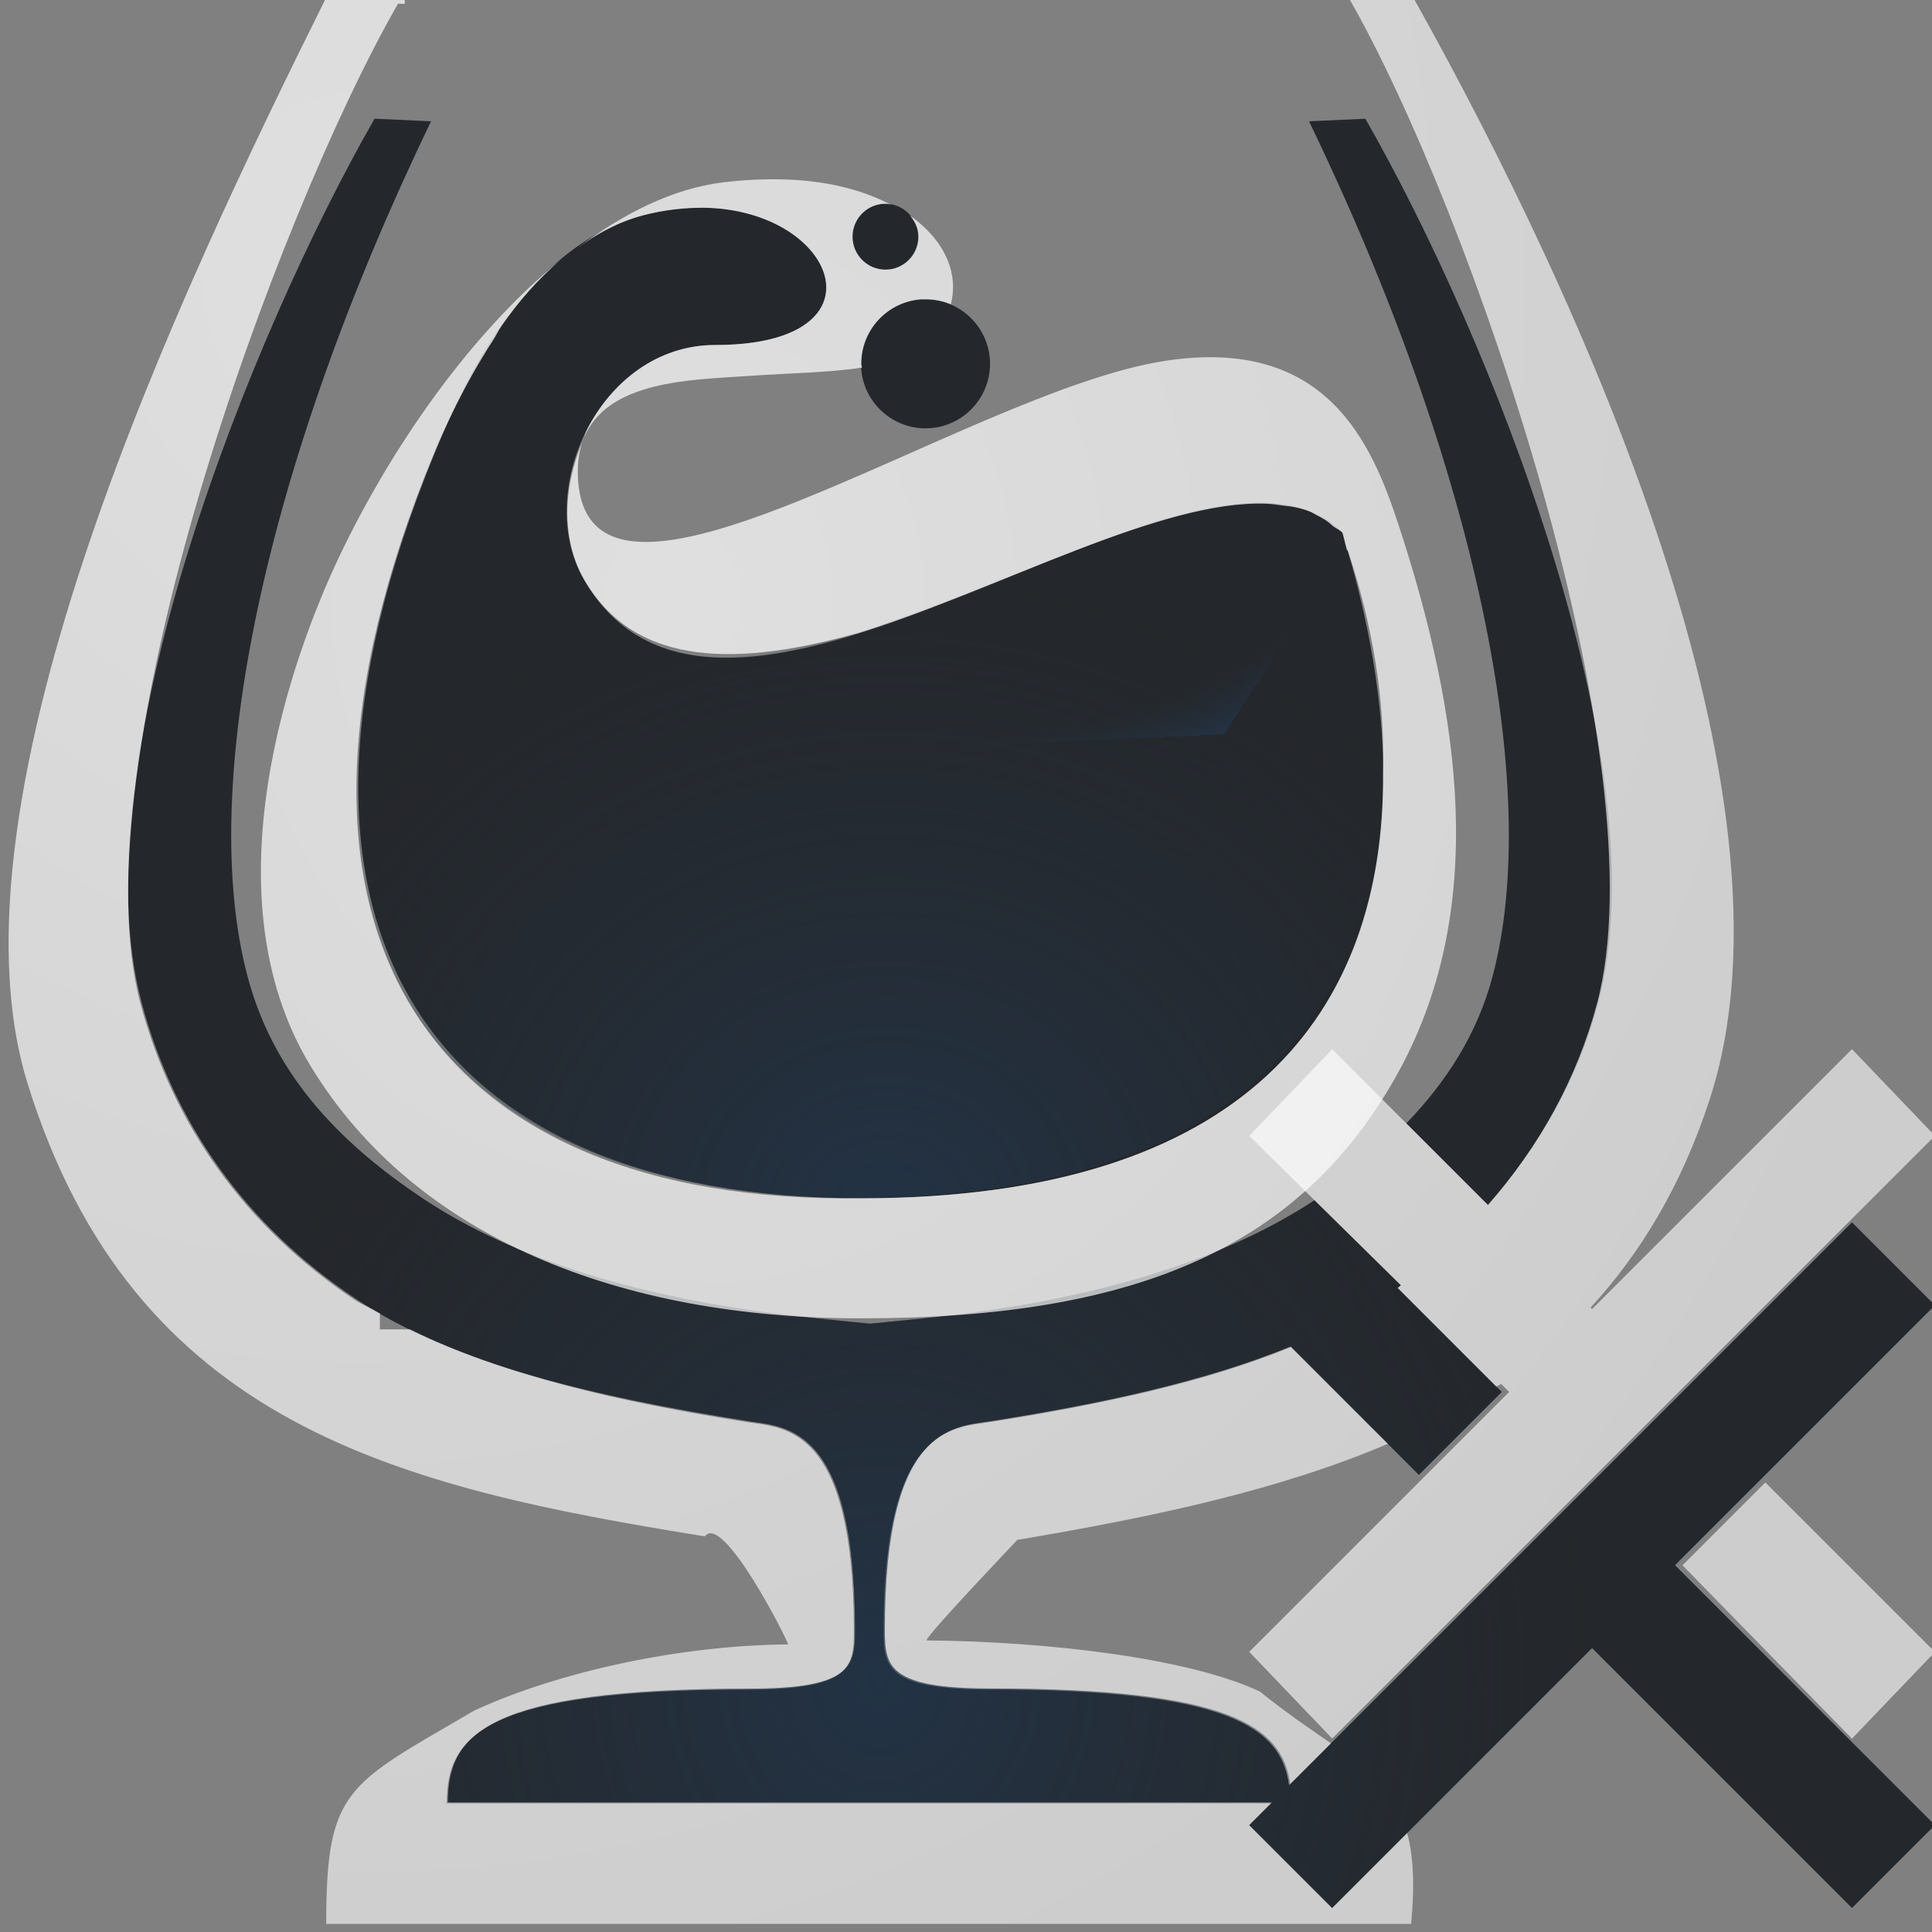 <?xml version="1.0" encoding="UTF-8"?>
<!-- Created with Inkscape (http://www.inkscape.org/) -->
<svg width="16" height="16" version="1.1" xmlns="http://www.w3.org/2000/svg" xmlns:cc="http://creativecommons.org/ns#" xmlns:dc="http://purl.org/dc/elements/1.1/" xmlns:rdf="http://www.w3.org/1999/02/22-rdf-syntax-ns#" xmlns:xlink="http://www.w3.org/1999/xlink">
	<rect width="100%" height="100%" fill="#808080" stroke="none"/>
	<defs>
		<radialGradient id="f" cx="7.297" cy="2.783" r="4.252" fx="10.67" fy="6.489" gradientTransform="matrix(27.259 1.262 -.618 13.34 -3524.8 188.36)" gradientUnits="userSpaceOnUse" xlink:href="#a"/>
		<radialGradient id="a" cx="290.93" cy="-99.205" r="7.254" gradientTransform="matrix(1.491,0,0,1.443,-3762.2,2013.7)" gradientUnits="userSpaceOnUse">
			<stop stop-color="#213851" stop-opacity=".906" offset="0"/>
			<stop stop-color="#27303a" stop-opacity="0" offset="1"/>
		</radialGradient>
		<radialGradient id="c" cx="-3356.1" cy="1869.9" r="4.252" gradientTransform="matrix(39.481 0 0 35.979 129187 -66879)" gradientUnits="userSpaceOnUse" xlink:href="#a"/>
		<radialGradient id="b" cx="5.737" cy="6.822" r="7.156" gradientTransform="matrix(1.944,0,0,2.17,-7.363,-12.565)" gradientUnits="userSpaceOnUse">
			<stop stop-color="#ffffff" stop-opacity=".749" offset="0"/>
			<stop stop-color="#ffffff" stop-opacity=".605" offset="1"/>
		</radialGradient>
		<radialGradient id="e" cx="8.095" cy="13.492" r="6.154" gradientTransform="matrix(1 0 0 1.094 -1 -.8)" gradientUnits="userSpaceOnUse" xlink:href="#a"/>
		<radialGradient id="d" cx="7.068" cy="8.087" r="7.156" gradientTransform="matrix(53.913 0 0 60.186 -3745.6 -229.42)" gradientUnits="userSpaceOnUse" xlink:href="#b"/>
		<radialGradient id="g" cx="5.737" cy="6.822" r="7.156" gradientTransform="matrix(1.944 0 0 2.17 -8.363 -12.565)" gradientUnits="userSpaceOnUse" xlink:href="#b"/>
	</defs>
	<g transform="translate(3364.4 -1859.5)">
		<g transform="matrix(.036 0 0 .036 -3237.7 1855.2)">
			<path d="m-3315.8 166.31c-4.188 0-7.583 3.395-7.583 7.583s3.395 7.583 7.583 7.583 7.583-3.395 7.583-7.583-3.395-7.583-7.583-7.583zm-41.705 0.921c-4.376-0.076-9.156 0.438-14.191 1.787-27.778 7.443-42.107 40.959-47.609 54.326-45.227 109.91-0.794 171.75 97.925 171.75 116.8 0 135.19-74.365 110.71-153.12-33.228-33.228-141.27 68.253-174.46 10.778-11.511-19.936 3.232-53.946 30.222-53.946 40.122 0 28.031-31.048-2.6-31.578zm49.939 21.07c-7.788 0.549-13.823 7.033-13.812 14.841 0.01 8.193 6.648 14.832 14.841 14.841 8.193-9e-3 14.832-6.648 14.841-14.841-0.01-8.193-6.648-14.832-14.841-14.841-0.343-0.012-0.686-0.012-1.029 0z" fill="#090d11" fill-opacity=".766" stroke-width="27.731" style="paint-order:normal"/>
			<path d="m-3316.8 166.17c-4.188 0-7.582 3.394-7.582 7.582 0 4.187 3.394 7.585 7.582 7.585 4.19 0 7.585-3.394 7.585-7.585 0-4.187-3.397-7.582-7.585-7.582zm-41.705 0.915c-4.376 0-9.154 0.444-14.19 1.775-27.779 7.443-42.107 40.959-47.609 54.326-45.227 109.91-0.804 171.75 97.925 171.75 116.8 0 135.19-74.365 110.71-153.12-33.228-33.228-141.28 68.253-174.46 10.779-11.511-19.936 3.233-53.946 30.224-53.946 40.122 0 28.031-31.048-2.607-31.578zm49.939 21.068c-7.79 0.555-13.824 7.033-13.813 14.842 0.01 8.195 6.647 14.834 14.842 14.842 8.195-8e-3 14.834-6.647 14.842-14.842-0.01-8.195-6.647-14.834-14.842-14.842-0.333-0.011-0.693-0.011-1.026 0z" fill="url(#f)" fill-opacity=".753" stroke-width="27.731" style="paint-order:normal"/>
			<path d="m-3316.8 166.17c-4.188 0-7.582 3.394-7.582 7.582 0 4.187 3.394 7.585 7.582 7.585 4.19 0 7.585-3.394 7.585-7.585 0-4.187-3.397-7.582-7.585-7.582zm-41.705 0.915c-4.376 0-9.154 0.444-14.19 1.775-27.779 7.443-42.107 40.959-47.609 54.326-45.227 109.91-0.804 171.75 97.925 171.75 116.8 0 135.19-74.365 110.71-153.12-33.228-33.228-141.28 68.253-174.46 10.779-11.511-19.936 3.233-53.946 30.224-53.946 40.122 0 28.031-31.048-2.607-31.578zm49.939 21.068c-7.79 0.555-13.824 7.033-13.813 14.842 0.01 8.195 6.647 14.834 14.842 14.842 8.195-8e-3 14.834-6.647 14.842-14.842-0.01-8.195-6.647-14.834-14.842-14.842-0.333-0.011-0.693-0.011-1.026 0z" fill="url(#c)" fill-opacity=".753" stroke-width="27.731" style="paint-order:normal"/>
			<path transform="matrix(27.731 0 0 27.731 -3513.7 119.03)" d="m2.9 1c-1.012 1.764-2.462 5.347-1.932 7.332 0.265 0.993 0.86 1.847 1.779 2.459 0.808 0.538 1.959 0.808 3.262 1.014 0.305 0.048 0.877 0.037 0.877 1.728 0 0.303-0.023 0.49-0.877 0.49-2.187 0-2.5 0.379-2.5 0.943h3.5 3.336l-0.189 0.189 0.688 0.688 2.156-2.156 2.156 2.156 0.688-0.688-2.156-2.156 2.156-2.156-0.688-0.688-4.66 4.66c-0.065-0.479-0.502-0.793-2.486-0.793-0.854 0-0.877-0.187-0.877-0.49 0-1.692 0.572-1.681 0.877-1.728 0.933-0.147 1.781-0.331 2.488-0.619l1.065 1.065 0.688-0.688-0.863-0.863c0.01-0.007 0.017-0.016 0.027-0.023l-0.717-0.705c-0.735 0.484-1.792 0.833-3.238 0.98l-0.449 0.045-0.449-0.045c-1.458-0.148-2.522-0.502-3.258-0.992-0.736-0.49-1.249-1.061-1.457-1.842-0.417-1.562 0.134-4.222 1.522-7.096l-0.467-0.021zm8.219 0-0.467 0.021c1.387 2.873 1.938 5.534 1.522 7.096-0.127 0.476-0.38 0.868-0.715 1.217l0.676 0.676c0.432-0.489 0.749-1.05 0.916-1.678 0.53-1.985-0.919-5.568-1.932-7.332z" color="#000000" color-rendering="auto" dominant-baseline="auto" fill="#090d11" fill-opacity=".766" image-rendering="auto" shape-rendering="auto" solid-color="#000000" style="font-feature-settings:normal;font-variant-alternates:normal;font-variant-caps:normal;font-variant-ligatures:normal;font-variant-numeric:normal;font-variant-position:normal;isolation:auto;mix-blend-mode:normal;paint-order:normal;shape-padding:0;text-decoration-color:#000000;text-decoration-line:none;text-decoration-style:solid;text-indent:0;text-orientation:mixed;text-transform:none;white-space:normal"/>
			<path transform="matrix(27.731 0 0 27.731 -3513.7 119.03)" d="m10.982-0.002c1.012 1.764 2.588 6.357 2.059 8.342-0.167 0.624-0.478 1.183-0.904 1.672l-1.293-1.293-0.688 0.719 1.258 1.24c-0.009 0.007-0.018 0.014-0.027 0.021l0.818 0.818c0.013-0.008 0.028-0.013 0.041-0.021l0.066 0.066-2.156 2.156 0.688 0.719 5-5-0.688-0.719-2.156 2.156-0.012-0.012c0.414-0.452 0.753-1.007 0.988-1.728 0.821-2.522-1.074-6.665-2.457-9.135l-0.537-0.002zm-8.486 0.002c-1.188 2.39-3.214 6.628-2.473 9.008 0.882 2.83 3.076 3.343 5.617 3.752 0.148-0.199 0.674 0.836 0.691 0.896-1.016 0.01-2.02 0.275-2.607 0.551-1.054 0.616-1.225 0.642-1.225 1.768h4.5 4.5c0.031-0.328 0.018-0.565-0.033-0.754l-0.623 0.623-0.688-0.688 0.182-0.182h-3.338-3.5c0-0.564 0.314-0.943 2.5-0.943 0.854 0 0.877-0.187 0.877-0.49 0-1.692-0.572-1.681-0.877-1.728-1.08-0.17-2.042-0.394-2.805-0.77h-0.25v-0.133c-0.067-0.039-0.144-0.07-0.207-0.111-0.919-0.613-1.514-1.466-1.779-2.459-0.53-1.985 1.124-6.531 2.137-8.295l0.055 0.002v-0.035l-0.654-0.012zm8.006 11.189c-0.71 0.291-1.564 0.475-2.502 0.623-0.305 0.048-0.877 0.037-0.877 1.728 0 0.303 0.023 0.49 0.877 0.49 1.987 0 2.422 0.314 2.486 0.795l0.348-0.348c-0.17-0.118-0.367-0.25-0.59-0.43-0.587-0.276-1.75-0.415-2.766-0.424 0.017-0.061 0.762-0.841 0.754-0.834 1.163-0.195 2.195-0.421 3.074-0.797l-0.805-0.805zm3.936 1.123-0.688 0.688 1.406 1.438 0.688-0.719-1.406-1.406z" color="#000000" color-rendering="auto" dominant-baseline="auto" fill="url(#g)" image-rendering="auto" shape-rendering="auto" solid-color="#000000" style="font-feature-settings:normal;font-variant-alternates:normal;font-variant-caps:normal;font-variant-ligatures:normal;font-variant-numeric:normal;font-variant-position:normal;isolation:auto;mix-blend-mode:normal;paint-order:normal;shape-padding:0;text-decoration-color:#000000;text-decoration-line:none;text-decoration-style:solid;text-indent:0;text-orientation:mixed;text-transform:none;white-space:normal"/>
			<path transform="matrix(27.731 0 0 27.731 -3513.7 119.03)" d="m2.9 1c-1.012 1.764-2.462 5.347-1.932 7.332 0.265 0.993 0.86 1.847 1.779 2.459 0.808 0.538 1.959 0.808 3.262 1.014 0.305 0.048 0.877 0.037 0.877 1.728 0 0.303-0.023 0.49-0.877 0.49-2.187 0-2.5 0.379-2.5 0.943h3.5 3.336l-0.189 0.189 0.688 0.688 2.156-2.156 2.156 2.156 0.688-0.688-2.156-2.156 2.156-2.156-0.688-0.688-4.66 4.66c-0.065-0.479-0.502-0.793-2.486-0.793-0.854 0-0.877-0.187-0.877-0.49 0-1.692 0.572-1.681 0.877-1.728 0.933-0.147 1.781-0.331 2.488-0.619l1.065 1.065 0.688-0.688-0.863-0.863c0.01-0.007 0.017-0.016 0.027-0.023l-0.717-0.705c-0.735 0.484-1.792 0.833-3.238 0.98l-0.449 0.045-0.449-0.045c-1.458-0.148-2.522-0.502-3.258-0.992-0.736-0.49-1.249-1.061-1.457-1.842-0.417-1.562 0.134-4.222 1.522-7.096l-0.467-0.021zm8.219 0-0.467 0.021c1.387 2.873 1.938 5.534 1.522 7.096-0.127 0.476-0.38 0.868-0.715 1.217l0.676 0.676c0.432-0.489 0.749-1.05 0.916-1.678 0.53-1.985-0.919-5.568-1.932-7.332z" color="#000000" color-rendering="auto" dominant-baseline="auto" fill="url(#e)" fill-opacity=".766" image-rendering="auto" shape-rendering="auto" solid-color="#000000" style="font-feature-settings:normal;font-variant-alternates:normal;font-variant-caps:normal;font-variant-ligatures:normal;font-variant-numeric:normal;font-variant-position:normal;isolation:auto;mix-blend-mode:normal;paint-order:normal;shape-padding:0;text-decoration-color:#000000;text-decoration-line:none;text-decoration-style:solid;text-indent:0;text-orientation:mixed;text-transform:none;white-space:normal"/>
			<path d="m-3338.8 160.73c-4.372-0.137-9.109 0.04-14.191 0.65-11.677 1.403-23.039 7.173-33.799 15.22 4.577-3.283 9.514-6.069 15.166-7.583 5.036-1.331 9.815-1.787 14.191-1.787 7.659 0.132 14.142 2.16 18.957 5.146 2.425 1.504 4.401 3.231 5.904 5.091 7.449 9.22 2.778 21.34-22.261 21.34-6.748 0-12.713 2.133-17.711 5.633-4.998 3.5-9.051 8.368-11.862 13.866-0.361 0.706-0.492 1.496-0.812 2.221 5.139-13.669 25.215-13.697 37.59-14.57 9.92-0.7 18.799-0.772 26.486-1.95-0.019-0.301-0.162-0.561-0.163-0.867-0.011-7.809 6.022-14.286 13.812-14.841 0.333-0.011 0.696-0.011 1.029 0 2.03 2e-3 3.979 0.399 5.741 1.137 1.865-6.962-1.264-14.682-9.424-20.419 1.157 1.331 2.004 2.973 2.004 4.875 0 4.19-3.393 7.583-7.583 7.583-4.187 0-7.583-3.395-7.583-7.583 0-4.187 3.396-7.583 7.583-7.583 1.226 0 2.116 0.783 3.141 1.3-6.413-3.799-14.99-6.527-26.215-6.879zm-51.672 18.524c-20.983 17.057-39.121 43.458-50.859 68.083-11.052 23.187-30.738 77.831-6.608 117.43 24.126 39.592 71.478 57.953 126.63 57.953 64.284 0 101.06-16.977 122.84-55.355 21.78-38.378 14.989-83.768 0.758-127.17-6.229-19-16.667-43.383-53.622-37.751-46.25 7.05-135.19 71.053-135.19 25.348 0-2.503 0.39-4.668 1.029-6.608-3.205 7.579-4.376 15.939-2.654 23.507v0.054c0.646 2.82 1.657 5.539 3.087 8.016 11.989 20.764 36.378 19.75 63.261 12.241 32.762-10.235 69.287-30.532 93.594-29.681 1.371 0.048 2.664 0.243 3.954 0.433 2.282 0.208 4.377 0.642 6.229 1.408 0.424 0.171 0.781 0.456 1.192 0.65 1.404 0.73 2.813 1.448 3.9 2.6 0.744 0.571 1.646 0.888 2.329 1.571 0.392 1.262 0.551 2.478 0.921 3.737 0.097 0.258 0.289 0.381 0.379 0.65 5.509 16.481 8.488 33.899 8.016 50.804 1e-4 0.017-2e-4 0.037 0 0.054 0.403 55.03-31.436 97.872-120.02 97.872-98.718 1.403-143.75-60.92-98.521-170.83 2.478-6.02 7.192-16.361 13.812-26.54 0.72-1.123 1.173-2.188 1.95-3.304 3.816-5.479 8.331-10.725 13.595-15.166z" color="#000000" color-rendering="auto" dominant-baseline="auto" fill="url(#d)" image-rendering="auto" shape-rendering="auto" solid-color="#000000" stroke-width="27.731" style="font-feature-settings:normal;font-variant-alternates:normal;font-variant-caps:normal;font-variant-ligatures:normal;font-variant-numeric:normal;font-variant-position:normal;isolation:auto;mix-blend-mode:normal;paint-order:normal;shape-padding:0;text-decoration-color:#000000;text-decoration-line:none;text-decoration-style:solid;text-indent:0;text-orientation:mixed;text-transform:none;white-space:normal"/>
		</g>
	</g>
</svg>
